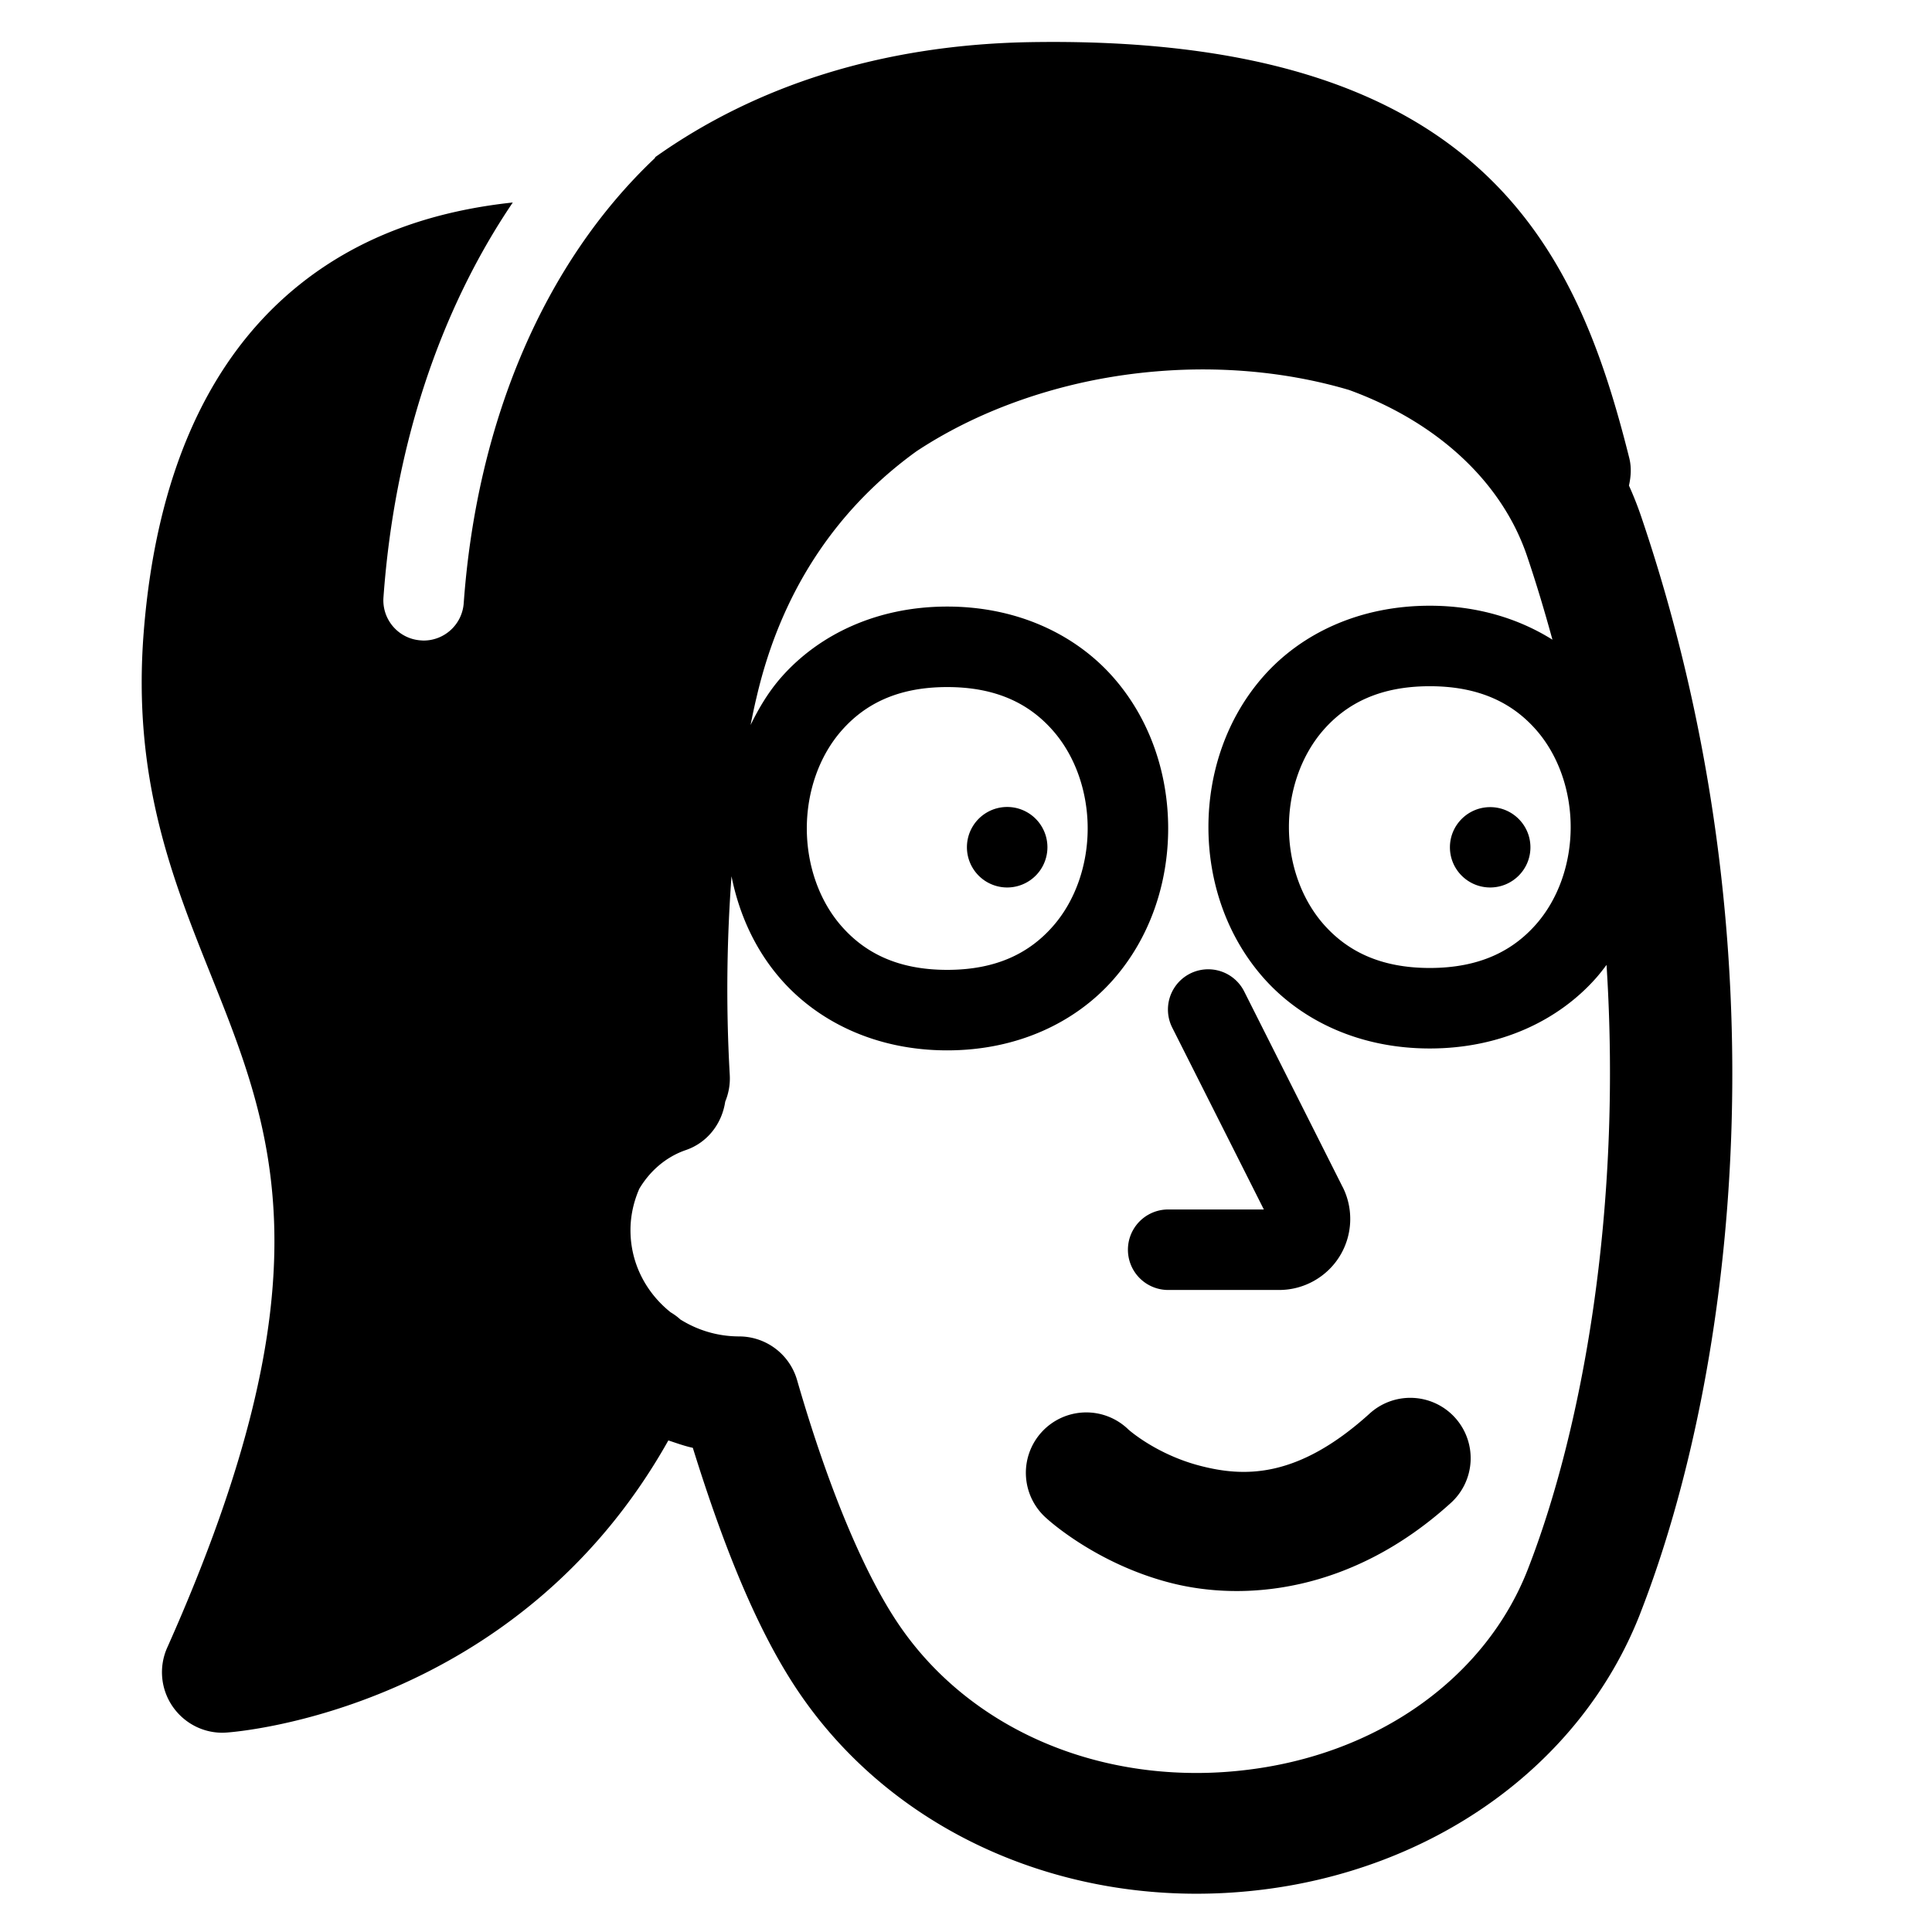 <svg xmlns="http://www.w3.org/2000/svg"  viewBox="0 0 48 48" width="10px" height="10px"><path d="M 25.49 1.049 C 21.908 1.129 18.795 2.119 16.287 3.898 C 16.276 3.909 16.273 3.925 16.262 3.936 C 13.533 6.519 11.849 10.443 11.521 14.986 C 11.483 15.512 11.045 15.914 10.525 15.914 C 10.501 15.914 10.476 15.912 10.451 15.91 C 9.9 15.871 9.487 15.392 9.527 14.842 C 9.797 11.102 10.918 7.723 12.74 5.031 C 10.892 5.229 8.955 5.804 7.299 7.189 C 5.131 9.003 3.877 11.864 3.572 15.686 C 3.281 19.331 4.278 21.82 5.242 24.229 C 6.79 28.096 8.253 31.749 4.154 40.936 C 3.94 41.416 3.993 41.974 4.295 42.406 C 4.577 42.809 5.035 43.049 5.523 43.049 C 5.556 43.049 5.591 43.047 5.625 43.045 C 5.936 43.024 12.855 42.471 16.605 35.787 C 16.806 35.853 17.004 35.926 17.213 35.971 C 17.993 38.48 18.836 40.552 19.842 42.037 C 22.005 45.23 25.727 47.049 29.725 47.049 C 30.206 47.049 30.693 47.023 31.184 46.969 C 35.545 46.493 39.26 43.902 40.75 40.09 L 40.75 40.088 C 43.096 34.082 44.422 23.598 40.781 12.852 C 40.69 12.582 40.586 12.32 40.471 12.064 C 40.52 11.843 40.537 11.614 40.479 11.381 C 39.193 6.251 36.87 0.825 25.49 1.049 z M 29.131 9.199 C 30.683 9.114 32.185 9.294 33.518 9.689 C 35.722 10.491 37.319 11.983 37.939 13.814 C 38.174 14.508 38.38 15.201 38.57 15.893 C 37.733 15.368 36.701 15.049 35.523 15.049 C 33.773 15.049 32.336 15.739 31.402 16.789 C 30.469 17.839 30.023 19.202 30.023 20.549 C 30.023 21.896 30.469 23.257 31.402 24.307 C 32.336 25.357 33.773 26.049 35.523 26.049 C 37.273 26.049 38.713 25.357 39.646 24.307 C 39.742 24.199 39.829 24.086 39.914 23.973 C 40.307 30.121 39.292 35.576 37.955 38.998 C 36.915 41.661 34.243 43.617 30.857 43.986 C 30.478 44.028 30.099 44.049 29.725 44.049 C 26.631 44.049 23.889 42.663 22.326 40.355 C 21.498 39.133 20.606 37.065 19.803 34.287 A 1.5 1.5 0 0 0 18.363 33.203 C 17.819 33.202 17.322 33.044 16.902 32.781 C 16.83 32.714 16.749 32.656 16.662 32.604 C 16.054 32.119 15.664 31.39 15.664 30.564 C 15.664 30.202 15.744 29.854 15.883 29.535 C 16.15 29.087 16.551 28.741 17.037 28.574 C 17.577 28.39 17.937 27.916 18.018 27.369 A 1.5 1.5 0 0 0 18.131 26.713 C 18.024 24.837 18.071 23.175 18.174 21.77 C 18.361 22.707 18.762 23.606 19.418 24.348 C 20.349 25.4 21.785 26.096 23.533 26.096 C 25.281 26.096 26.719 25.4 27.65 24.348 C 28.581 23.295 29.023 21.931 29.023 20.582 C 29.023 19.233 28.581 17.871 27.65 16.818 C 26.719 15.766 25.281 15.07 23.533 15.07 C 21.785 15.07 20.349 15.766 19.418 16.818 C 19.097 17.181 18.855 17.589 18.648 18.012 C 18.725 17.619 18.786 17.366 18.787 17.363 A 1.5 1.5 0 0 0 18.795 17.33 C 19.451 14.49 20.956 12.52 22.771 11.211 C 24.538 10.044 26.414 9.57 27.52 9.381 C 28.059 9.288 28.597 9.229 29.131 9.199 z M 35.523 17.049 C 36.773 17.049 37.586 17.482 38.152 18.119 C 38.719 18.757 39.023 19.646 39.023 20.549 C 39.023 21.452 38.719 22.339 38.152 22.977 C 37.586 23.614 36.773 24.049 35.523 24.049 C 34.273 24.049 33.463 23.614 32.896 22.977 C 32.33 22.339 32.023 21.452 32.023 20.549 C 32.023 19.646 32.33 18.757 32.896 18.119 C 33.463 17.482 34.273 17.049 35.523 17.049 z M 23.533 17.07 C 24.779 17.07 25.587 17.503 26.152 18.143 C 26.718 18.782 27.023 19.675 27.023 20.582 C 27.023 21.489 26.718 22.382 26.152 23.021 C 25.587 23.661 24.779 24.096 23.533 24.096 C 22.288 24.096 21.482 23.661 20.916 23.021 C 20.35 22.382 20.045 21.489 20.045 20.582 C 20.045 19.675 20.35 18.782 20.916 18.143 C 21.482 17.503 22.288 17.07 23.533 17.07 z M 25.023 20.049 A 1 1 0 0 0 25.023 22.049 A 1 1 0 0 0 25.023 20.049 z M 37.023 20.053 C 36.471 20.053 36.023 20.5 36.023 21.051 C 36.023 21.602 36.471 22.049 37.023 22.049 C 37.575 22.049 38.023 21.602 38.023 21.051 C 38.023 20.5 37.575 20.053 37.023 20.053 z M 30.035 24.082 A 1 1 0 0 0 29.131 25.545 C 29.131 25.545 30.513 28.286 31.4 30.049 L 29.023 30.049 A 1 1 0 1 0 29.023 32.049 L 31.781 32.049 C 32.393 32.049 32.965 31.729 33.285 31.209 C 33.605 30.689 33.633 30.038 33.359 29.492 A 1 1 0 0 0 33.357 29.49 C 32.49 27.768 30.918 24.645 30.918 24.645 A 1 1 0 0 0 30.035 24.082 z M 35.07 34.729 A 1.5 1.5 0 0 0 34.018 35.129 C 32.23 36.744 30.903 36.7 29.812 36.416 C 28.722 36.132 28.037 35.518 28.037 35.518 A 1.501 1.501 0 1 0 26.012 37.732 C 26.012 37.732 27.208 38.839 29.059 39.32 C 30.909 39.802 33.582 39.567 36.029 37.355 A 1.5 1.5 0 0 0 35.07 34.729 z"/></svg>